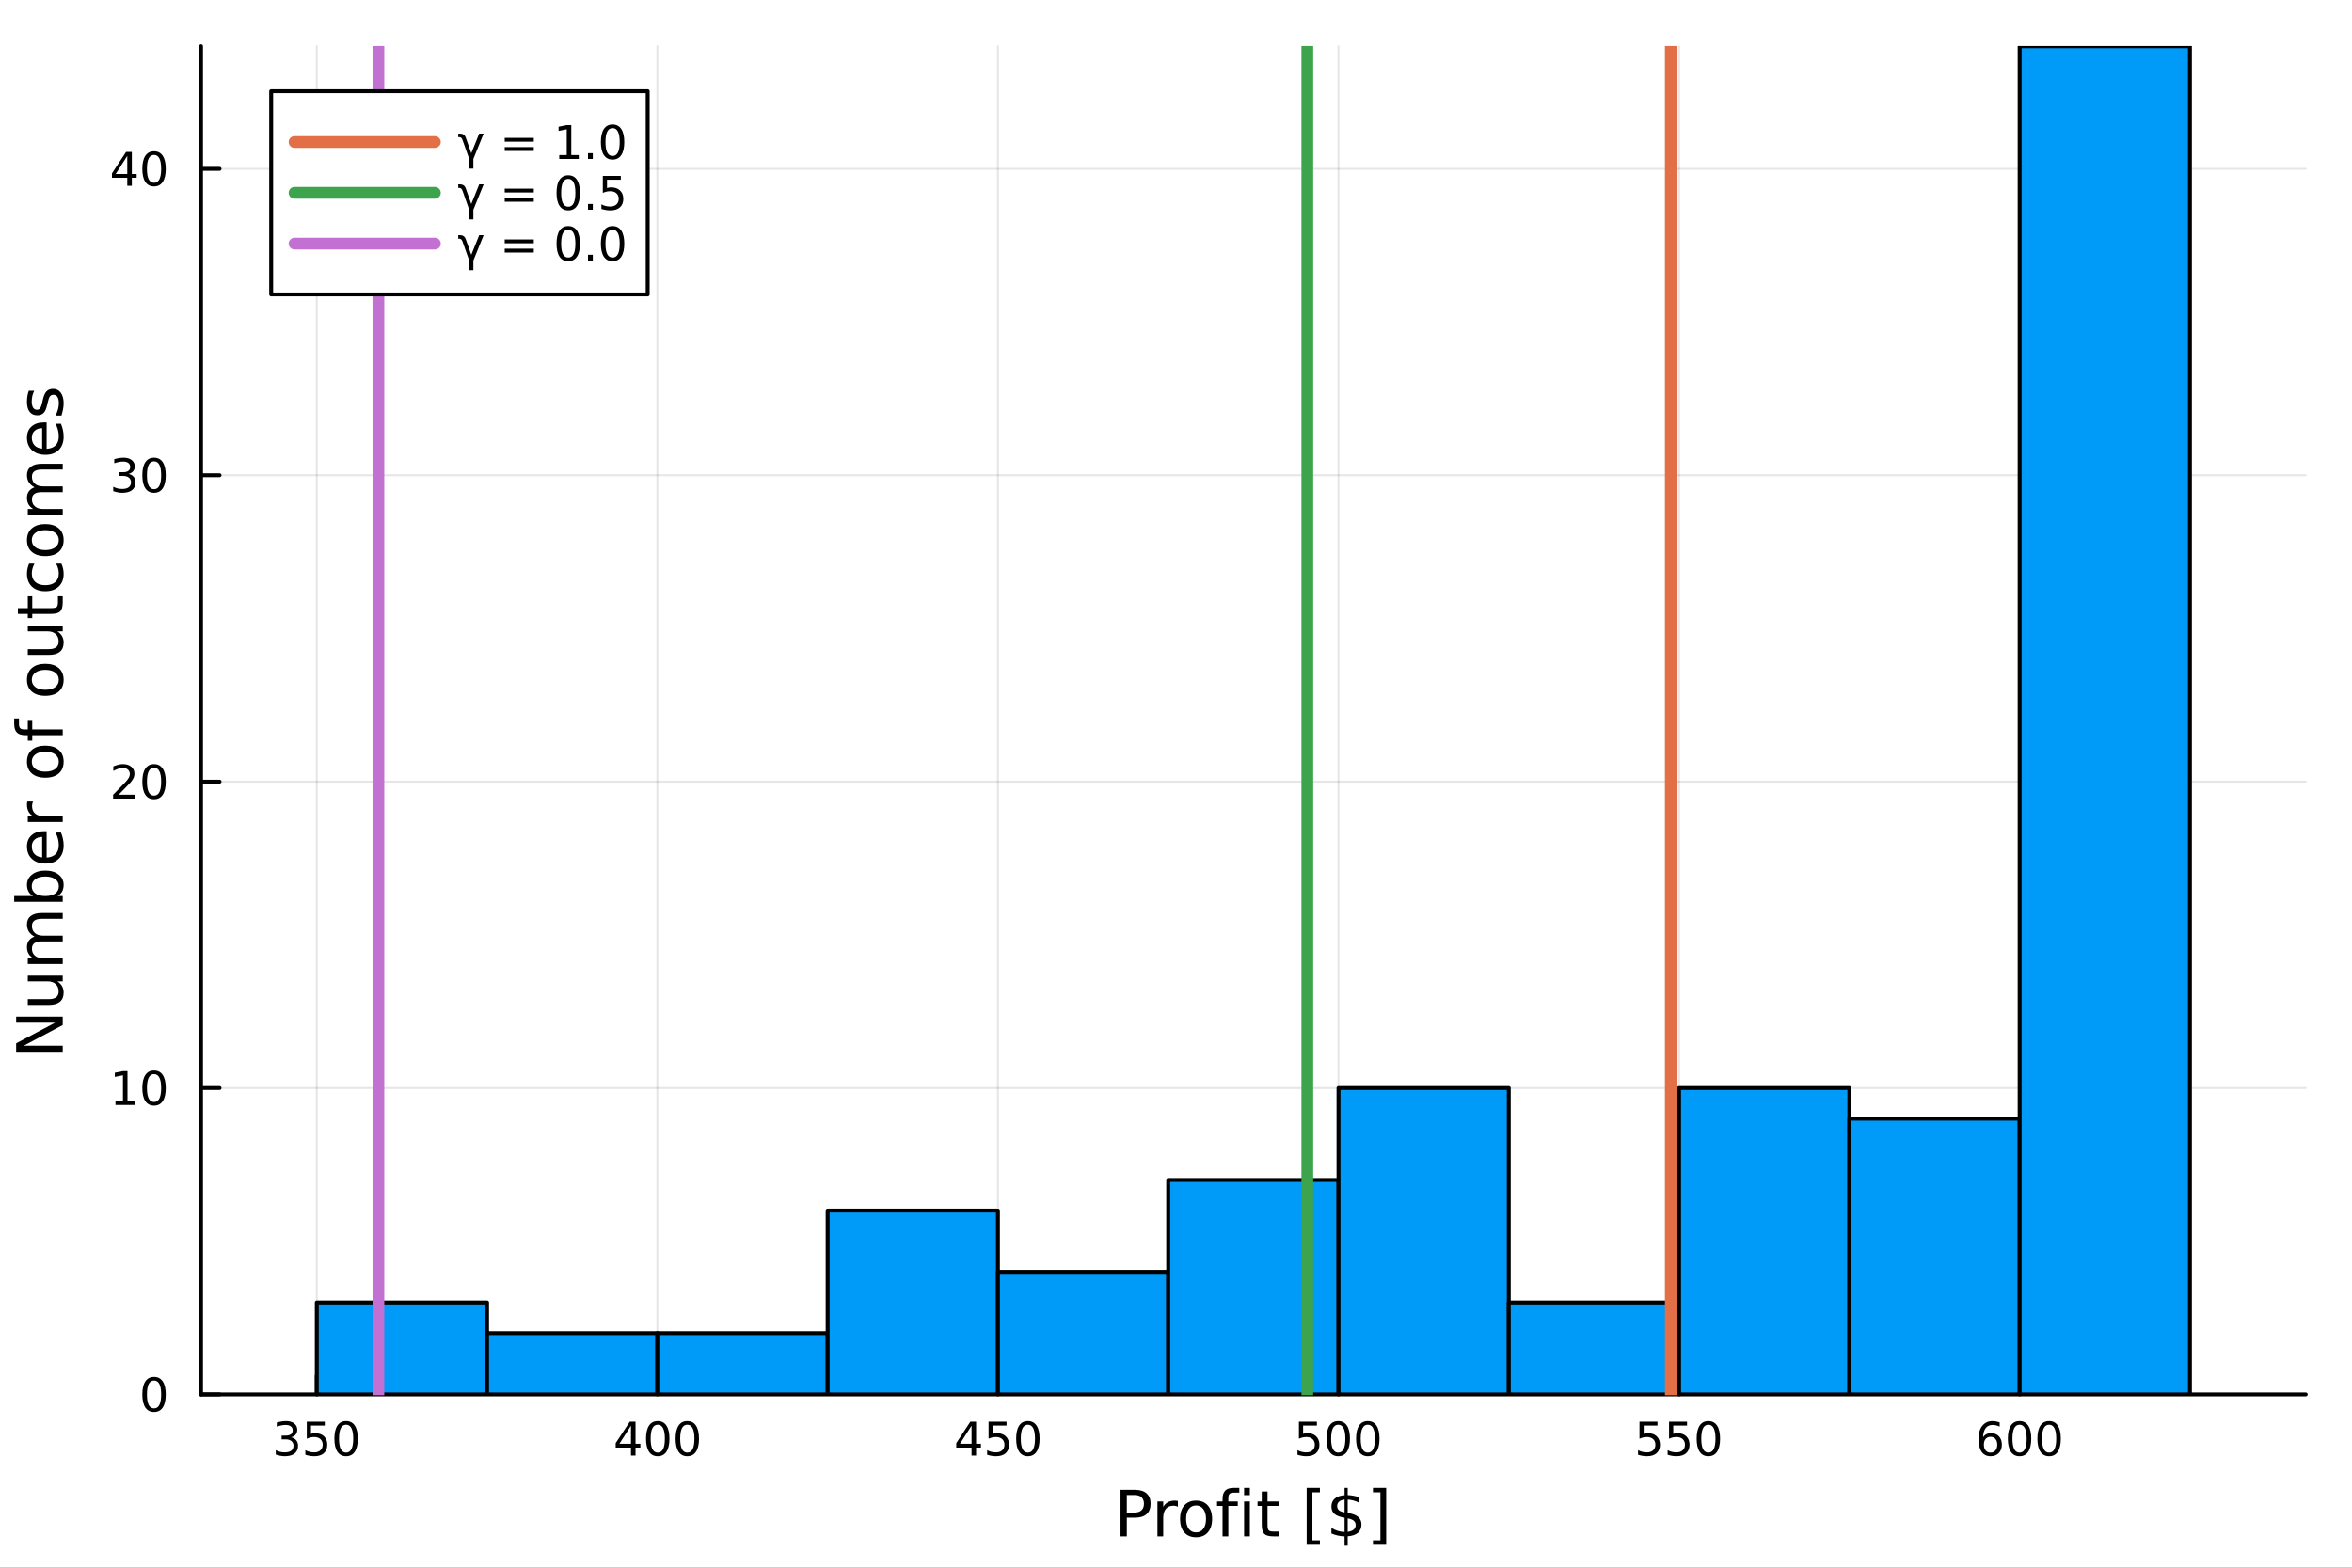 <?xml version="1.0" encoding="utf-8"?>
<svg xmlns="http://www.w3.org/2000/svg" xmlns:xlink="http://www.w3.org/1999/xlink" width="600" height="400" viewBox="0 0 2400 1600">
<rect x="0" y="0" width="2400" height="1600" fill="#333333" stroke="none"/>
<defs>
  <clipPath id="clip610">
    <rect x="0" y="0" width="2400" height="1600"/>
  </clipPath>
</defs>
<path clip-path="url(#clip610)" d="M0 1600 L2400 1600 L2400 0 L0 0  Z" fill="#ffffff" fill-rule="evenodd" fill-opacity="1"/>
<defs>
  <clipPath id="clip611">
    <rect x="480" y="0" width="1681" height="1600"/>
  </clipPath>
</defs>
<path clip-path="url(#clip610)" d="M205.121 1423.18 L2352.76 1423.18 L2352.76 47.244 L205.121 47.244  Z" fill="#ffffff" fill-rule="evenodd" fill-opacity="1"/>
<defs>
  <clipPath id="clip612">
    <rect x="205" y="47" width="2149" height="1377"/>
  </clipPath>
</defs>
<polyline clip-path="url(#clip612)" style="stroke:#000000; stroke-linecap:round; stroke-linejoin:round; stroke-width:2; stroke-opacity:0.1; fill:none" points="323.245,1423.18 323.245,47.244 "/>
<polyline clip-path="url(#clip612)" style="stroke:#000000; stroke-linecap:round; stroke-linejoin:round; stroke-width:2; stroke-opacity:0.1; fill:none" points="670.77,1423.18 670.77,47.244 "/>
<polyline clip-path="url(#clip612)" style="stroke:#000000; stroke-linecap:round; stroke-linejoin:round; stroke-width:2; stroke-opacity:0.1; fill:none" points="1018.29,1423.18 1018.29,47.244 "/>
<polyline clip-path="url(#clip612)" style="stroke:#000000; stroke-linecap:round; stroke-linejoin:round; stroke-width:2; stroke-opacity:0.1; fill:none" points="1365.82,1423.18 1365.82,47.244 "/>
<polyline clip-path="url(#clip612)" style="stroke:#000000; stroke-linecap:round; stroke-linejoin:round; stroke-width:2; stroke-opacity:0.1; fill:none" points="1713.34,1423.18 1713.34,47.244 "/>
<polyline clip-path="url(#clip612)" style="stroke:#000000; stroke-linecap:round; stroke-linejoin:round; stroke-width:2; stroke-opacity:0.1; fill:none" points="2060.87,1423.18 2060.87,47.244 "/>
<polyline clip-path="url(#clip610)" style="stroke:#000000; stroke-linecap:round; stroke-linejoin:round; stroke-width:4; stroke-opacity:1; fill:none" points="205.121,1423.18 2352.76,1423.18 "/>
<polyline clip-path="url(#clip610)" style="stroke:#000000; stroke-linecap:round; stroke-linejoin:round; stroke-width:4; stroke-opacity:1; fill:none" points="323.245,1423.18 323.245,1404.28 "/>
<polyline clip-path="url(#clip610)" style="stroke:#000000; stroke-linecap:round; stroke-linejoin:round; stroke-width:4; stroke-opacity:1; fill:none" points="670.77,1423.18 670.77,1404.28 "/>
<polyline clip-path="url(#clip610)" style="stroke:#000000; stroke-linecap:round; stroke-linejoin:round; stroke-width:4; stroke-opacity:1; fill:none" points="1018.29,1423.18 1018.29,1404.28 "/>
<polyline clip-path="url(#clip610)" style="stroke:#000000; stroke-linecap:round; stroke-linejoin:round; stroke-width:4; stroke-opacity:1; fill:none" points="1365.82,1423.18 1365.82,1404.28 "/>
<polyline clip-path="url(#clip610)" style="stroke:#000000; stroke-linecap:round; stroke-linejoin:round; stroke-width:4; stroke-opacity:1; fill:none" points="1713.34,1423.18 1713.34,1404.28 "/>
<polyline clip-path="url(#clip610)" style="stroke:#000000; stroke-linecap:round; stroke-linejoin:round; stroke-width:4; stroke-opacity:1; fill:none" points="2060.87,1423.18 2060.87,1404.28 "/>
<path clip-path="url(#clip610)" d="M297.006 1466.95 Q300.363 1467.66 302.238 1469.93 Q304.136 1472.2 304.136 1475.53 Q304.136 1480.65 300.618 1483.45 Q297.099 1486.25 290.618 1486.25 Q288.442 1486.25 286.127 1485.81 Q283.835 1485.39 281.382 1484.54 L281.382 1480.02 Q283.326 1481.16 285.641 1481.74 Q287.956 1482.32 290.479 1482.32 Q294.877 1482.32 297.168 1480.58 Q299.483 1478.84 299.483 1475.53 Q299.483 1472.48 297.331 1470.77 Q295.201 1469.03 291.381 1469.03 L287.354 1469.03 L287.354 1465.19 L291.567 1465.19 Q295.016 1465.19 296.844 1463.82 Q298.673 1462.43 298.673 1459.84 Q298.673 1457.18 296.775 1455.77 Q294.9 1454.33 291.381 1454.33 Q289.46 1454.33 287.261 1454.75 Q285.062 1455.16 282.423 1456.04 L282.423 1451.88 Q285.085 1451.14 287.4 1450.77 Q289.738 1450.39 291.798 1450.39 Q297.122 1450.39 300.224 1452.83 Q303.326 1455.23 303.326 1459.35 Q303.326 1462.22 301.682 1464.21 Q300.039 1466.18 297.006 1466.95 Z" fill="#000000" fill-rule="nonzero" fill-opacity="1" /><path clip-path="url(#clip610)" d="M313.048 1451.02 L331.404 1451.02 L331.404 1454.96 L317.33 1454.96 L317.33 1463.43 Q318.349 1463.08 319.367 1462.92 Q320.386 1462.73 321.404 1462.73 Q327.191 1462.73 330.571 1465.9 Q333.951 1469.08 333.951 1474.49 Q333.951 1480.07 330.478 1483.17 Q327.006 1486.25 320.687 1486.25 Q318.511 1486.25 316.242 1485.88 Q313.997 1485.51 311.59 1484.77 L311.59 1480.07 Q313.673 1481.2 315.895 1481.76 Q318.117 1482.32 320.594 1482.32 Q324.599 1482.32 326.937 1480.21 Q329.275 1478.1 329.275 1474.49 Q329.275 1470.88 326.937 1468.77 Q324.599 1466.67 320.594 1466.67 Q318.719 1466.67 316.844 1467.08 Q314.992 1467.5 313.048 1468.38 L313.048 1451.02 Z" fill="#000000" fill-rule="nonzero" fill-opacity="1" /><path clip-path="url(#clip610)" d="M353.164 1454.1 Q349.552 1454.1 347.724 1457.66 Q345.918 1461.2 345.918 1468.33 Q345.918 1475.44 347.724 1479.01 Q349.552 1482.55 353.164 1482.55 Q356.798 1482.55 358.603 1479.01 Q360.432 1475.44 360.432 1468.33 Q360.432 1461.2 358.603 1457.66 Q356.798 1454.1 353.164 1454.1 M353.164 1450.39 Q358.974 1450.39 362.029 1455 Q365.108 1459.58 365.108 1468.33 Q365.108 1477.06 362.029 1481.67 Q358.974 1486.25 353.164 1486.25 Q347.353 1486.25 344.275 1481.67 Q341.219 1477.06 341.219 1468.33 Q341.219 1459.58 344.275 1455 Q347.353 1450.39 353.164 1450.39 Z" fill="#000000" fill-rule="nonzero" fill-opacity="1" /><path clip-path="url(#clip610)" d="M643.86 1455.09 L632.055 1473.54 L643.86 1473.54 L643.86 1455.09 M642.633 1451.02 L648.513 1451.02 L648.513 1473.54 L653.443 1473.54 L653.443 1477.43 L648.513 1477.43 L648.513 1485.58 L643.86 1485.58 L643.86 1477.43 L628.258 1477.43 L628.258 1472.92 L642.633 1451.02 Z" fill="#000000" fill-rule="nonzero" fill-opacity="1" /><path clip-path="url(#clip610)" d="M671.175 1454.1 Q667.564 1454.1 665.735 1457.66 Q663.929 1461.2 663.929 1468.33 Q663.929 1475.44 665.735 1479.01 Q667.564 1482.55 671.175 1482.55 Q674.809 1482.55 676.615 1479.01 Q678.443 1475.44 678.443 1468.33 Q678.443 1461.2 676.615 1457.66 Q674.809 1454.1 671.175 1454.1 M671.175 1450.39 Q676.985 1450.39 680.04 1455 Q683.119 1459.58 683.119 1468.33 Q683.119 1477.06 680.04 1481.67 Q676.985 1486.25 671.175 1486.25 Q665.365 1486.25 662.286 1481.67 Q659.23 1477.06 659.23 1468.33 Q659.23 1459.58 662.286 1455 Q665.365 1450.39 671.175 1450.39 Z" fill="#000000" fill-rule="nonzero" fill-opacity="1" /><path clip-path="url(#clip610)" d="M701.337 1454.1 Q697.726 1454.1 695.897 1457.66 Q694.091 1461.2 694.091 1468.33 Q694.091 1475.44 695.897 1479.01 Q697.726 1482.55 701.337 1482.55 Q704.971 1482.55 706.776 1479.01 Q708.605 1475.44 708.605 1468.33 Q708.605 1461.2 706.776 1457.66 Q704.971 1454.1 701.337 1454.1 M701.337 1450.39 Q707.147 1450.39 710.202 1455 Q713.281 1459.58 713.281 1468.33 Q713.281 1477.06 710.202 1481.67 Q707.147 1486.25 701.337 1486.25 Q695.527 1486.25 692.448 1481.67 Q689.392 1477.06 689.392 1468.33 Q689.392 1459.58 692.448 1455 Q695.527 1450.39 701.337 1450.39 Z" fill="#000000" fill-rule="nonzero" fill-opacity="1" /><path clip-path="url(#clip610)" d="M991.385 1455.09 L979.58 1473.54 L991.385 1473.54 L991.385 1455.09 M990.158 1451.02 L996.038 1451.02 L996.038 1473.54 L1000.97 1473.54 L1000.97 1477.43 L996.038 1477.43 L996.038 1485.58 L991.385 1485.58 L991.385 1477.43 L975.783 1477.43 L975.783 1472.92 L990.158 1451.02 Z" fill="#000000" fill-rule="nonzero" fill-opacity="1" /><path clip-path="url(#clip610)" d="M1008.75 1451.02 L1027.1 1451.02 L1027.1 1454.96 L1013.03 1454.96 L1013.03 1463.43 Q1014.05 1463.08 1015.07 1462.92 Q1016.08 1462.73 1017.1 1462.73 Q1022.89 1462.73 1026.27 1465.9 Q1029.65 1469.08 1029.65 1474.49 Q1029.65 1480.07 1026.18 1483.17 Q1022.7 1486.25 1016.38 1486.25 Q1014.21 1486.25 1011.94 1485.88 Q1009.7 1485.51 1007.29 1484.77 L1007.29 1480.07 Q1009.37 1481.2 1011.59 1481.76 Q1013.82 1482.32 1016.29 1482.32 Q1020.3 1482.32 1022.63 1480.21 Q1024.97 1478.1 1024.97 1474.49 Q1024.97 1470.88 1022.63 1468.77 Q1020.3 1466.67 1016.29 1466.67 Q1014.42 1466.67 1012.54 1467.08 Q1010.69 1467.5 1008.75 1468.38 L1008.75 1451.02 Z" fill="#000000" fill-rule="nonzero" fill-opacity="1" /><path clip-path="url(#clip610)" d="M1048.86 1454.1 Q1045.25 1454.1 1043.42 1457.66 Q1041.62 1461.2 1041.62 1468.33 Q1041.62 1475.44 1043.42 1479.01 Q1045.25 1482.55 1048.86 1482.55 Q1052.5 1482.55 1054.3 1479.01 Q1056.13 1475.44 1056.13 1468.33 Q1056.13 1461.2 1054.3 1457.66 Q1052.5 1454.1 1048.86 1454.1 M1048.86 1450.39 Q1054.67 1450.39 1057.73 1455 Q1060.81 1459.58 1060.81 1468.33 Q1060.81 1477.06 1057.73 1481.67 Q1054.67 1486.25 1048.86 1486.25 Q1043.05 1486.25 1039.97 1481.67 Q1036.92 1477.06 1036.92 1468.33 Q1036.92 1459.58 1039.97 1455 Q1043.05 1450.39 1048.86 1450.39 Z" fill="#000000" fill-rule="nonzero" fill-opacity="1" /><path clip-path="url(#clip610)" d="M1325.44 1451.02 L1343.79 1451.02 L1343.79 1454.96 L1329.72 1454.96 L1329.72 1463.43 Q1330.74 1463.08 1331.76 1462.92 Q1332.78 1462.73 1333.79 1462.73 Q1339.58 1462.73 1342.96 1465.9 Q1346.34 1469.08 1346.34 1474.49 Q1346.34 1480.07 1342.87 1483.17 Q1339.4 1486.25 1333.08 1486.25 Q1330.9 1486.25 1328.63 1485.88 Q1326.39 1485.51 1323.98 1484.77 L1323.98 1480.07 Q1326.06 1481.2 1328.29 1481.76 Q1330.51 1482.32 1332.98 1482.32 Q1336.99 1482.32 1339.33 1480.21 Q1341.66 1478.1 1341.66 1474.49 Q1341.66 1470.88 1339.33 1468.77 Q1336.99 1466.67 1332.98 1466.67 Q1331.11 1466.67 1329.23 1467.08 Q1327.38 1467.5 1325.44 1468.38 L1325.44 1451.02 Z" fill="#000000" fill-rule="nonzero" fill-opacity="1" /><path clip-path="url(#clip610)" d="M1365.55 1454.1 Q1361.94 1454.1 1360.11 1457.66 Q1358.31 1461.2 1358.31 1468.33 Q1358.31 1475.44 1360.11 1479.01 Q1361.94 1482.55 1365.55 1482.55 Q1369.19 1482.55 1370.99 1479.01 Q1372.82 1475.44 1372.82 1468.33 Q1372.82 1461.2 1370.99 1457.66 Q1369.19 1454.1 1365.55 1454.1 M1365.55 1450.39 Q1371.36 1450.39 1374.42 1455 Q1377.5 1459.58 1377.5 1468.33 Q1377.5 1477.06 1374.42 1481.67 Q1371.36 1486.25 1365.55 1486.25 Q1359.74 1486.25 1356.66 1481.67 Q1353.61 1477.06 1353.61 1468.33 Q1353.61 1459.58 1356.66 1455 Q1359.74 1450.39 1365.55 1450.39 Z" fill="#000000" fill-rule="nonzero" fill-opacity="1" /><path clip-path="url(#clip610)" d="M1395.72 1454.1 Q1392.1 1454.1 1390.28 1457.66 Q1388.47 1461.2 1388.47 1468.33 Q1388.47 1475.44 1390.28 1479.01 Q1392.1 1482.55 1395.72 1482.55 Q1399.35 1482.55 1401.16 1479.01 Q1402.98 1475.44 1402.98 1468.33 Q1402.98 1461.2 1401.16 1457.66 Q1399.35 1454.1 1395.72 1454.1 M1395.72 1450.39 Q1401.53 1450.39 1404.58 1455 Q1407.66 1459.58 1407.66 1468.33 Q1407.66 1477.06 1404.58 1481.67 Q1401.53 1486.25 1395.72 1486.25 Q1389.91 1486.25 1386.83 1481.67 Q1383.77 1477.06 1383.77 1468.33 Q1383.77 1459.58 1386.83 1455 Q1389.91 1450.39 1395.72 1450.39 Z" fill="#000000" fill-rule="nonzero" fill-opacity="1" /><path clip-path="url(#clip610)" d="M1672.96 1451.02 L1691.32 1451.02 L1691.32 1454.96 L1677.25 1454.96 L1677.25 1463.43 Q1678.26 1463.08 1679.28 1462.92 Q1680.3 1462.73 1681.32 1462.73 Q1687.11 1462.73 1690.49 1465.9 Q1693.87 1469.08 1693.87 1474.49 Q1693.87 1480.07 1690.39 1483.17 Q1686.92 1486.25 1680.6 1486.25 Q1678.43 1486.25 1676.16 1485.88 Q1673.91 1485.51 1671.5 1484.77 L1671.5 1480.07 Q1673.59 1481.2 1675.81 1481.76 Q1678.03 1482.32 1680.51 1482.32 Q1684.51 1482.32 1686.85 1480.21 Q1689.19 1478.1 1689.19 1474.49 Q1689.19 1470.88 1686.85 1468.77 Q1684.51 1466.67 1680.51 1466.67 Q1678.63 1466.67 1676.76 1467.08 Q1674.91 1467.5 1672.96 1468.38 L1672.96 1451.02 Z" fill="#000000" fill-rule="nonzero" fill-opacity="1" /><path clip-path="url(#clip610)" d="M1703.12 1451.02 L1721.48 1451.02 L1721.48 1454.96 L1707.41 1454.96 L1707.41 1463.43 Q1708.43 1463.08 1709.44 1462.92 Q1710.46 1462.73 1711.48 1462.73 Q1717.27 1462.73 1720.65 1465.9 Q1724.03 1469.08 1724.03 1474.49 Q1724.03 1480.07 1720.56 1483.17 Q1717.08 1486.25 1710.76 1486.25 Q1708.59 1486.25 1706.32 1485.88 Q1704.07 1485.51 1701.67 1484.77 L1701.67 1480.07 Q1703.75 1481.2 1705.97 1481.76 Q1708.19 1482.32 1710.67 1482.32 Q1714.68 1482.32 1717.01 1480.21 Q1719.35 1478.1 1719.35 1474.49 Q1719.35 1470.88 1717.01 1468.77 Q1714.68 1466.67 1710.67 1466.67 Q1708.8 1466.67 1706.92 1467.08 Q1705.07 1467.5 1703.12 1468.38 L1703.12 1451.02 Z" fill="#000000" fill-rule="nonzero" fill-opacity="1" /><path clip-path="url(#clip610)" d="M1743.24 1454.1 Q1739.63 1454.1 1737.8 1457.66 Q1736 1461.2 1736 1468.33 Q1736 1475.44 1737.8 1479.01 Q1739.63 1482.55 1743.24 1482.55 Q1746.87 1482.55 1748.68 1479.01 Q1750.51 1475.44 1750.51 1468.33 Q1750.51 1461.2 1748.68 1457.66 Q1746.87 1454.1 1743.24 1454.1 M1743.24 1450.39 Q1749.05 1450.39 1752.11 1455 Q1755.18 1459.58 1755.18 1468.33 Q1755.18 1477.06 1752.11 1481.67 Q1749.05 1486.25 1743.24 1486.25 Q1737.43 1486.25 1734.35 1481.67 Q1731.3 1477.06 1731.3 1468.33 Q1731.3 1459.58 1734.35 1455 Q1737.43 1450.39 1743.24 1450.39 Z" fill="#000000" fill-rule="nonzero" fill-opacity="1" /><path clip-path="url(#clip610)" d="M2031.19 1466.44 Q2028.05 1466.44 2026.19 1468.59 Q2024.37 1470.74 2024.37 1474.49 Q2024.37 1478.22 2026.19 1480.39 Q2028.05 1482.55 2031.19 1482.55 Q2034.34 1482.55 2036.17 1480.39 Q2038.02 1478.22 2038.02 1474.49 Q2038.02 1470.74 2036.17 1468.59 Q2034.34 1466.44 2031.19 1466.44 M2040.48 1451.78 L2040.48 1456.04 Q2038.72 1455.21 2036.91 1454.77 Q2035.13 1454.33 2033.37 1454.33 Q2028.74 1454.33 2026.29 1457.45 Q2023.86 1460.58 2023.51 1466.9 Q2024.87 1464.89 2026.93 1463.82 Q2028.99 1462.73 2031.47 1462.73 Q2036.68 1462.73 2039.69 1465.9 Q2042.72 1469.05 2042.72 1474.49 Q2042.72 1479.82 2039.57 1483.03 Q2036.43 1486.25 2031.19 1486.25 Q2025.2 1486.25 2022.03 1481.67 Q2018.86 1477.06 2018.86 1468.33 Q2018.86 1460.14 2022.74 1455.28 Q2026.63 1450.39 2033.18 1450.39 Q2034.94 1450.39 2036.73 1450.74 Q2038.53 1451.09 2040.48 1451.78 Z" fill="#000000" fill-rule="nonzero" fill-opacity="1" /><path clip-path="url(#clip610)" d="M2060.78 1454.1 Q2057.17 1454.1 2055.34 1457.66 Q2053.53 1461.2 2053.53 1468.33 Q2053.53 1475.44 2055.34 1479.01 Q2057.17 1482.55 2060.78 1482.55 Q2064.41 1482.55 2066.22 1479.01 Q2068.05 1475.44 2068.05 1468.33 Q2068.05 1461.2 2066.22 1457.66 Q2064.41 1454.1 2060.78 1454.1 M2060.78 1450.39 Q2066.59 1450.39 2069.64 1455 Q2072.72 1459.58 2072.72 1468.33 Q2072.72 1477.06 2069.64 1481.67 Q2066.59 1486.25 2060.78 1486.25 Q2054.97 1486.25 2051.89 1481.67 Q2048.83 1477.06 2048.83 1468.33 Q2048.83 1459.58 2051.89 1455 Q2054.97 1450.39 2060.78 1450.39 Z" fill="#000000" fill-rule="nonzero" fill-opacity="1" /><path clip-path="url(#clip610)" d="M2090.94 1454.1 Q2087.33 1454.1 2085.5 1457.66 Q2083.69 1461.2 2083.69 1468.33 Q2083.69 1475.44 2085.5 1479.01 Q2087.33 1482.55 2090.94 1482.55 Q2094.57 1482.55 2096.38 1479.01 Q2098.21 1475.44 2098.21 1468.33 Q2098.21 1461.2 2096.38 1457.66 Q2094.57 1454.1 2090.94 1454.1 M2090.94 1450.39 Q2096.75 1450.39 2099.8 1455 Q2102.88 1459.58 2102.88 1468.33 Q2102.88 1477.06 2099.8 1481.67 Q2096.75 1486.25 2090.94 1486.25 Q2085.13 1486.25 2082.05 1481.67 Q2078.99 1477.06 2078.99 1468.33 Q2078.99 1459.58 2082.05 1455 Q2085.13 1450.39 2090.94 1450.39 Z" fill="#000000" fill-rule="nonzero" fill-opacity="1" /><path clip-path="url(#clip610)" d="M1149.83 1525.81 L1149.83 1543.66 L1157.91 1543.66 Q1162.4 1543.66 1164.85 1541.34 Q1167.3 1539.02 1167.3 1534.72 Q1167.3 1530.45 1164.85 1528.13 Q1162.4 1525.81 1157.91 1525.81 L1149.83 1525.81 M1143.4 1520.52 L1157.91 1520.52 Q1165.9 1520.52 1169.97 1524.15 Q1174.08 1527.75 1174.08 1534.72 Q1174.08 1541.75 1169.97 1545.35 Q1165.9 1548.95 1157.91 1548.95 L1149.83 1548.95 L1149.83 1568.04 L1143.4 1568.04 L1143.4 1520.52 Z" fill="#000000" fill-rule="nonzero" fill-opacity="1" /><path clip-path="url(#clip610)" d="M1201.96 1537.87 Q1200.97 1537.3 1199.8 1537.04 Q1198.65 1536.76 1197.25 1536.76 Q1192.29 1536.76 1189.61 1540 Q1186.97 1543.22 1186.97 1549.27 L1186.97 1568.04 L1181.08 1568.04 L1181.08 1532.4 L1186.97 1532.4 L1186.97 1537.93 Q1188.82 1534.69 1191.78 1533.13 Q1194.74 1531.54 1198.97 1531.54 Q1199.57 1531.54 1200.31 1531.63 Q1201.04 1531.7 1201.93 1531.85 L1201.96 1537.87 Z" fill="#000000" fill-rule="nonzero" fill-opacity="1" /><path clip-path="url(#clip610)" d="M1220.49 1536.5 Q1215.77 1536.5 1213.04 1540.19 Q1210.3 1543.85 1210.3 1550.25 Q1210.3 1556.65 1213.01 1560.34 Q1215.74 1564 1220.49 1564 Q1225.16 1564 1227.9 1560.31 Q1230.64 1556.62 1230.64 1550.25 Q1230.64 1543.92 1227.9 1540.23 Q1225.16 1536.5 1220.49 1536.5 M1220.49 1531.54 Q1228.12 1531.54 1232.48 1536.5 Q1236.85 1541.47 1236.85 1550.25 Q1236.85 1559 1232.48 1564 Q1228.12 1568.97 1220.49 1568.97 Q1212.81 1568.97 1208.45 1564 Q1204.13 1559 1204.13 1550.25 Q1204.13 1541.47 1208.45 1536.5 Q1212.81 1531.54 1220.49 1531.54 Z" fill="#000000" fill-rule="nonzero" fill-opacity="1" /><path clip-path="url(#clip610)" d="M1264.6 1518.52 L1264.6 1523.39 L1259 1523.39 Q1255.85 1523.39 1254.61 1524.66 Q1253.4 1525.93 1253.4 1529.24 L1253.4 1532.4 L1263.04 1532.4 L1263.04 1536.95 L1253.4 1536.95 L1253.4 1568.04 L1247.51 1568.04 L1247.51 1536.95 L1241.91 1536.95 L1241.91 1532.4 L1247.51 1532.4 L1247.51 1529.91 Q1247.51 1523.96 1250.28 1521.26 Q1253.05 1518.52 1259.06 1518.52 L1264.6 1518.52 Z" fill="#000000" fill-rule="nonzero" fill-opacity="1" /><path clip-path="url(#clip610)" d="M1269.5 1532.4 L1275.36 1532.4 L1275.36 1568.04 L1269.5 1568.04 L1269.5 1532.4 M1269.5 1518.52 L1275.36 1518.52 L1275.36 1525.93 L1269.5 1525.93 L1269.5 1518.52 Z" fill="#000000" fill-rule="nonzero" fill-opacity="1" /><path clip-path="url(#clip610)" d="M1293.4 1522.27 L1293.4 1532.4 L1305.47 1532.4 L1305.47 1536.95 L1293.4 1536.95 L1293.4 1556.3 Q1293.4 1560.66 1294.58 1561.9 Q1295.79 1563.14 1299.45 1563.14 L1305.47 1563.14 L1305.47 1568.04 L1299.45 1568.04 Q1292.67 1568.04 1290.09 1565.53 Q1287.52 1562.98 1287.52 1556.3 L1287.52 1536.95 L1283.22 1536.95 L1283.22 1532.4 L1287.52 1532.4 L1287.52 1522.27 L1293.4 1522.27 Z" fill="#000000" fill-rule="nonzero" fill-opacity="1" /><path clip-path="url(#clip610)" d="M1333.35 1518.52 L1346.84 1518.52 L1346.84 1523.07 L1339.21 1523.07 L1339.21 1572.09 L1346.84 1572.09 L1346.84 1576.64 L1333.35 1576.64 L1333.35 1518.52 Z" fill="#000000" fill-rule="nonzero" fill-opacity="1" /><path clip-path="url(#clip610)" d="M1375.2 1577.62 L1372.02 1577.62 L1371.99 1568.04 Q1368.65 1567.98 1365.31 1567.28 Q1361.96 1566.55 1358.59 1565.12 L1358.59 1559.39 Q1361.84 1561.42 1365.15 1562.47 Q1368.49 1563.49 1372.02 1563.52 L1372.02 1549.01 Q1364.99 1547.86 1361.77 1545.13 Q1358.59 1542.39 1358.59 1537.62 Q1358.59 1532.43 1362.06 1529.44 Q1365.53 1526.44 1372.02 1526 L1372.02 1518.52 L1375.2 1518.52 L1375.2 1525.9 Q1378.16 1526.03 1380.93 1526.54 Q1383.7 1527.02 1386.34 1527.88 L1386.34 1533.45 Q1383.7 1532.11 1380.9 1531.38 Q1378.13 1530.65 1375.2 1530.52 L1375.2 1544.11 Q1382.43 1545.22 1385.83 1548.09 Q1389.24 1550.95 1389.24 1555.92 Q1389.24 1561.3 1385.61 1564.42 Q1382.02 1567.5 1375.2 1567.98 L1375.2 1577.62 M1372.02 1543.54 L1372.02 1530.49 Q1368.33 1530.9 1366.39 1532.59 Q1364.45 1534.27 1364.45 1537.07 Q1364.45 1539.81 1366.23 1541.34 Q1368.04 1542.87 1372.02 1543.54 M1375.2 1549.65 L1375.2 1563.43 Q1379.25 1562.89 1381.28 1561.14 Q1383.35 1559.39 1383.35 1556.52 Q1383.35 1553.72 1381.38 1552.07 Q1379.44 1550.41 1375.2 1549.65 Z" fill="#000000" fill-rule="nonzero" fill-opacity="1" /><path clip-path="url(#clip610)" d="M1414.48 1518.52 L1414.48 1576.64 L1400.98 1576.64 L1400.98 1572.09 L1408.59 1572.09 L1408.59 1523.07 L1400.98 1523.07 L1400.98 1518.52 L1414.48 1518.52 Z" fill="#000000" fill-rule="nonzero" fill-opacity="1" /><polyline clip-path="url(#clip612)" style="stroke:#000000; stroke-linecap:round; stroke-linejoin:round; stroke-width:2; stroke-opacity:0.1; fill:none" points="205.121,1423.18 2352.76,1423.18 "/>
<polyline clip-path="url(#clip612)" style="stroke:#000000; stroke-linecap:round; stroke-linejoin:round; stroke-width:2; stroke-opacity:0.1; fill:none" points="205.121,1110.47 2352.76,1110.47 "/>
<polyline clip-path="url(#clip612)" style="stroke:#000000; stroke-linecap:round; stroke-linejoin:round; stroke-width:2; stroke-opacity:0.1; fill:none" points="205.121,797.755 2352.76,797.755 "/>
<polyline clip-path="url(#clip612)" style="stroke:#000000; stroke-linecap:round; stroke-linejoin:round; stroke-width:2; stroke-opacity:0.1; fill:none" points="205.121,485.042 2352.76,485.042 "/>
<polyline clip-path="url(#clip612)" style="stroke:#000000; stroke-linecap:round; stroke-linejoin:round; stroke-width:2; stroke-opacity:0.1; fill:none" points="205.121,172.329 2352.76,172.329 "/>
<polyline clip-path="url(#clip610)" style="stroke:#000000; stroke-linecap:round; stroke-linejoin:round; stroke-width:4; stroke-opacity:1; fill:none" points="205.121,1423.18 205.121,47.244 "/>
<polyline clip-path="url(#clip610)" style="stroke:#000000; stroke-linecap:round; stroke-linejoin:round; stroke-width:4; stroke-opacity:1; fill:none" points="205.121,1423.18 224.019,1423.18 "/>
<polyline clip-path="url(#clip610)" style="stroke:#000000; stroke-linecap:round; stroke-linejoin:round; stroke-width:4; stroke-opacity:1; fill:none" points="205.121,1110.47 224.019,1110.47 "/>
<polyline clip-path="url(#clip610)" style="stroke:#000000; stroke-linecap:round; stroke-linejoin:round; stroke-width:4; stroke-opacity:1; fill:none" points="205.121,797.755 224.019,797.755 "/>
<polyline clip-path="url(#clip610)" style="stroke:#000000; stroke-linecap:round; stroke-linejoin:round; stroke-width:4; stroke-opacity:1; fill:none" points="205.121,485.042 224.019,485.042 "/>
<polyline clip-path="url(#clip610)" style="stroke:#000000; stroke-linecap:round; stroke-linejoin:round; stroke-width:4; stroke-opacity:1; fill:none" points="205.121,172.329 224.019,172.329 "/>
<path clip-path="url(#clip610)" d="M157.177 1408.98 Q153.566 1408.98 151.737 1412.54 Q149.931 1416.08 149.931 1423.21 Q149.931 1430.32 151.737 1433.89 Q153.566 1437.43 157.177 1437.43 Q160.811 1437.43 162.616 1433.89 Q164.445 1430.32 164.445 1423.21 Q164.445 1416.08 162.616 1412.54 Q160.811 1408.98 157.177 1408.98 M157.177 1405.27 Q162.987 1405.27 166.042 1409.88 Q169.121 1414.46 169.121 1423.21 Q169.121 1431.94 166.042 1436.55 Q162.987 1441.13 157.177 1441.13 Q151.366 1441.13 148.288 1436.55 Q145.232 1431.94 145.232 1423.21 Q145.232 1414.46 148.288 1409.88 Q151.366 1405.27 157.177 1405.27 Z" fill="#000000" fill-rule="nonzero" fill-opacity="1" /><path clip-path="url(#clip610)" d="M117.825 1123.81 L125.464 1123.81 L125.464 1097.45 L117.154 1099.11 L117.154 1094.85 L125.418 1093.19 L130.093 1093.19 L130.093 1123.81 L137.732 1123.81 L137.732 1127.75 L117.825 1127.75 L117.825 1123.81 Z" fill="#000000" fill-rule="nonzero" fill-opacity="1" /><path clip-path="url(#clip610)" d="M157.177 1096.27 Q153.566 1096.27 151.737 1099.83 Q149.931 1103.37 149.931 1110.5 Q149.931 1117.61 151.737 1121.17 Q153.566 1124.71 157.177 1124.71 Q160.811 1124.71 162.616 1121.17 Q164.445 1117.61 164.445 1110.5 Q164.445 1103.37 162.616 1099.83 Q160.811 1096.27 157.177 1096.27 M157.177 1092.56 Q162.987 1092.56 166.042 1097.17 Q169.121 1101.75 169.121 1110.5 Q169.121 1119.23 166.042 1123.84 Q162.987 1128.42 157.177 1128.42 Q151.366 1128.42 148.288 1123.84 Q145.232 1119.23 145.232 1110.5 Q145.232 1101.75 148.288 1097.17 Q151.366 1092.56 157.177 1092.56 Z" fill="#000000" fill-rule="nonzero" fill-opacity="1" /><path clip-path="url(#clip610)" d="M121.043 811.099 L137.362 811.099 L137.362 815.035 L115.418 815.035 L115.418 811.099 Q118.08 808.345 122.663 803.715 Q127.269 799.062 128.45 797.72 Q130.695 795.197 131.575 793.461 Q132.478 791.701 132.478 790.011 Q132.478 787.257 130.533 785.521 Q128.612 783.785 125.51 783.785 Q123.311 783.785 120.857 784.549 Q118.427 785.312 115.649 786.863 L115.649 782.141 Q118.473 781.007 120.927 780.428 Q123.38 779.85 125.418 779.85 Q130.788 779.85 133.982 782.535 Q137.177 785.22 137.177 789.711 Q137.177 791.84 136.367 793.761 Q135.579 795.66 133.473 798.252 Q132.894 798.923 129.792 802.141 Q126.691 805.335 121.043 811.099 Z" fill="#000000" fill-rule="nonzero" fill-opacity="1" /><path clip-path="url(#clip610)" d="M157.177 783.553 Q153.566 783.553 151.737 787.118 Q149.931 790.66 149.931 797.789 Q149.931 804.896 151.737 808.46 Q153.566 812.002 157.177 812.002 Q160.811 812.002 162.616 808.46 Q164.445 804.896 164.445 797.789 Q164.445 790.66 162.616 787.118 Q160.811 783.553 157.177 783.553 M157.177 779.85 Q162.987 779.85 166.042 784.456 Q169.121 789.039 169.121 797.789 Q169.121 806.516 166.042 811.122 Q162.987 815.706 157.177 815.706 Q151.366 815.706 148.288 811.122 Q145.232 806.516 145.232 797.789 Q145.232 789.039 148.288 784.456 Q151.366 779.85 157.177 779.85 Z" fill="#000000" fill-rule="nonzero" fill-opacity="1" /><path clip-path="url(#clip610)" d="M131.181 483.688 Q134.538 484.405 136.413 486.674 Q138.311 488.942 138.311 492.276 Q138.311 497.391 134.792 500.192 Q131.274 502.993 124.793 502.993 Q122.617 502.993 120.302 502.553 Q118.01 502.137 115.556 501.28 L115.556 496.766 Q117.501 497.901 119.816 498.479 Q122.13 499.058 124.654 499.058 Q129.052 499.058 131.343 497.322 Q133.658 495.586 133.658 492.276 Q133.658 489.22 131.505 487.507 Q129.376 485.771 125.556 485.771 L121.529 485.771 L121.529 481.928 L125.742 481.928 Q129.191 481.928 131.019 480.563 Q132.848 479.174 132.848 476.581 Q132.848 473.919 130.95 472.507 Q129.075 471.072 125.556 471.072 Q123.635 471.072 121.436 471.489 Q119.237 471.905 116.598 472.785 L116.598 468.618 Q119.26 467.878 121.575 467.507 Q123.913 467.137 125.973 467.137 Q131.297 467.137 134.399 469.567 Q137.501 471.975 137.501 476.095 Q137.501 478.965 135.857 480.956 Q134.214 482.924 131.181 483.688 Z" fill="#000000" fill-rule="nonzero" fill-opacity="1" /><path clip-path="url(#clip610)" d="M157.177 470.841 Q153.566 470.841 151.737 474.405 Q149.931 477.947 149.931 485.077 Q149.931 492.183 151.737 495.748 Q153.566 499.289 157.177 499.289 Q160.811 499.289 162.616 495.748 Q164.445 492.183 164.445 485.077 Q164.445 477.947 162.616 474.405 Q160.811 470.841 157.177 470.841 M157.177 467.137 Q162.987 467.137 166.042 471.743 Q169.121 476.327 169.121 485.077 Q169.121 493.803 166.042 498.41 Q162.987 502.993 157.177 502.993 Q151.366 502.993 148.288 498.41 Q145.232 493.803 145.232 485.077 Q145.232 476.327 148.288 471.743 Q151.366 467.137 157.177 467.137 Z" fill="#000000" fill-rule="nonzero" fill-opacity="1" /><path clip-path="url(#clip610)" d="M129.862 159.123 L118.056 177.572 L129.862 177.572 L129.862 159.123 M128.635 155.049 L134.515 155.049 L134.515 177.572 L139.445 177.572 L139.445 181.461 L134.515 181.461 L134.515 189.609 L129.862 189.609 L129.862 181.461 L114.26 181.461 L114.26 176.947 L128.635 155.049 Z" fill="#000000" fill-rule="nonzero" fill-opacity="1" /><path clip-path="url(#clip610)" d="M157.177 158.128 Q153.566 158.128 151.737 161.693 Q149.931 165.234 149.931 172.364 Q149.931 179.47 151.737 183.035 Q153.566 186.577 157.177 186.577 Q160.811 186.577 162.616 183.035 Q164.445 179.47 164.445 172.364 Q164.445 165.234 162.616 161.693 Q160.811 158.128 157.177 158.128 M157.177 154.424 Q162.987 154.424 166.042 159.031 Q169.121 163.614 169.121 172.364 Q169.121 181.091 166.042 185.697 Q162.987 190.28 157.177 190.28 Q151.366 190.28 148.288 185.697 Q145.232 181.091 145.232 172.364 Q145.232 163.614 148.288 159.031 Q151.366 154.424 157.177 154.424 Z" fill="#000000" fill-rule="nonzero" fill-opacity="1" /><path clip-path="url(#clip610)" d="M16.484 1073.5 L16.484 1064.84 L56.238 1043.77 L16.484 1043.77 L16.484 1037.54 L64.004 1037.54 L64.004 1046.19 L24.25 1067.26 L64.004 1067.26 L64.004 1073.5 L16.484 1073.5 Z" fill="#000000" fill-rule="nonzero" fill-opacity="1" /><path clip-path="url(#clip610)" d="M49.936 1025.6 L28.356 1025.6 L28.356 1019.74 L49.713 1019.74 Q54.774 1019.74 57.32 1017.77 Q59.835 1015.8 59.835 1011.85 Q59.835 1007.11 56.811 1004.37 Q53.787 1001.6 48.567 1001.6 L28.356 1001.6 L28.356 995.744 L64.004 995.744 L64.004 1001.6 L58.53 1001.6 Q61.776 1003.73 63.368 1006.57 Q64.927 1009.37 64.927 1013.09 Q64.927 1019.23 61.108 1022.42 Q57.288 1025.6 49.936 1025.6 M27.497 1010.86 L27.497 1010.86 Z" fill="#000000" fill-rule="nonzero" fill-opacity="1" /><path clip-path="url(#clip610)" d="M35.199 955.927 Q31.253 953.731 29.375 950.675 Q27.497 947.62 27.497 943.482 Q27.497 937.912 31.412 934.888 Q35.295 931.865 42.488 931.865 L64.004 931.865 L64.004 937.753 L42.679 937.753 Q37.555 937.753 35.072 939.567 Q32.589 941.381 32.589 945.105 Q32.589 949.657 35.613 952.298 Q38.637 954.94 43.857 954.94 L64.004 954.94 L64.004 960.829 L42.679 960.829 Q37.523 960.829 35.072 962.643 Q32.589 964.457 32.589 968.245 Q32.589 972.732 35.645 975.374 Q38.669 978.016 43.857 978.016 L64.004 978.016 L64.004 983.904 L28.356 983.904 L28.356 978.016 L33.894 978.016 Q30.616 976.011 29.056 973.21 Q27.497 970.409 27.497 966.558 Q27.497 962.675 29.47 959.969 Q31.444 957.232 35.199 955.927 Z" fill="#000000" fill-rule="nonzero" fill-opacity="1" /><path clip-path="url(#clip610)" d="M46.212 894.593 Q39.751 894.593 36.09 897.267 Q32.398 899.909 32.398 904.556 Q32.398 909.203 36.09 911.876 Q39.751 914.518 46.212 914.518 Q52.673 914.518 56.365 911.876 Q60.026 909.203 60.026 904.556 Q60.026 899.909 56.365 897.267 Q52.673 894.593 46.212 894.593 M33.767 914.518 Q30.584 912.672 29.056 909.871 Q27.497 907.038 27.497 903.123 Q27.497 896.63 32.653 892.588 Q37.809 888.514 46.212 888.514 Q54.615 888.514 59.771 892.588 Q64.927 896.63 64.927 903.123 Q64.927 907.038 63.399 909.871 Q61.84 912.672 58.657 914.518 L64.004 914.518 L64.004 920.406 L14.479 920.406 L14.479 914.518 L33.767 914.518 Z" fill="#000000" fill-rule="nonzero" fill-opacity="1" /><path clip-path="url(#clip610)" d="M44.716 848.315 L47.581 848.315 L47.581 875.242 Q53.628 874.86 56.811 871.613 Q59.962 868.335 59.962 862.51 Q59.962 859.136 59.134 855.985 Q58.307 852.802 56.652 849.683 L62.19 849.683 Q63.527 852.834 64.227 856.144 Q64.927 859.455 64.927 862.86 Q64.927 871.39 59.962 876.387 Q54.997 881.353 46.53 881.353 Q37.777 881.353 32.653 876.642 Q27.497 871.9 27.497 863.879 Q27.497 856.686 32.144 852.516 Q36.759 848.315 44.716 848.315 M42.997 854.171 Q38.191 854.235 35.327 856.877 Q32.462 859.486 32.462 863.815 Q32.462 868.717 35.231 871.677 Q38 874.605 43.029 875.051 L42.997 854.171 Z" fill="#000000" fill-rule="nonzero" fill-opacity="1" /><path clip-path="url(#clip610)" d="M33.831 818.046 Q33.258 819.032 33.003 820.21 Q32.717 821.356 32.717 822.756 Q32.717 827.722 35.963 830.395 Q39.178 833.037 45.225 833.037 L64.004 833.037 L64.004 838.925 L28.356 838.925 L28.356 833.037 L33.894 833.037 Q30.648 831.191 29.088 828.231 Q27.497 825.271 27.497 821.038 Q27.497 820.433 27.592 819.701 Q27.656 818.969 27.815 818.078 L33.831 818.046 Z" fill="#000000" fill-rule="nonzero" fill-opacity="1" /><path clip-path="url(#clip610)" d="M32.462 777.369 Q32.462 782.079 36.154 784.817 Q39.815 787.554 46.212 787.554 Q52.609 787.554 56.302 784.849 Q59.962 782.111 59.962 777.369 Q59.962 772.69 56.27 769.953 Q52.578 767.216 46.212 767.216 Q39.878 767.216 36.186 769.953 Q32.462 772.69 32.462 777.369 M27.497 777.369 Q27.497 769.73 32.462 765.37 Q37.427 761.009 46.212 761.009 Q54.965 761.009 59.962 765.37 Q64.927 769.73 64.927 777.369 Q64.927 785.04 59.962 789.4 Q54.965 793.729 46.212 793.729 Q37.427 793.729 32.462 789.4 Q27.497 785.04 27.497 777.369 Z" fill="#000000" fill-rule="nonzero" fill-opacity="1" /><path clip-path="url(#clip610)" d="M14.479 733.255 L19.349 733.255 L19.349 738.856 Q19.349 742.007 20.622 743.249 Q21.895 744.458 25.205 744.458 L28.356 744.458 L28.356 734.814 L32.908 734.814 L32.908 744.458 L64.004 744.458 L64.004 750.346 L32.908 750.346 L32.908 755.948 L28.356 755.948 L28.356 750.346 L25.874 750.346 Q19.922 750.346 17.216 747.577 Q14.479 744.808 14.479 738.793 L14.479 733.255 Z" fill="#000000" fill-rule="nonzero" fill-opacity="1" /><path clip-path="url(#clip610)" d="M32.462 693.819 Q32.462 698.53 36.154 701.267 Q39.815 704.004 46.212 704.004 Q52.609 704.004 56.302 701.299 Q59.962 698.561 59.962 693.819 Q59.962 689.14 56.27 686.403 Q52.578 683.666 46.212 683.666 Q39.878 683.666 36.186 686.403 Q32.462 689.14 32.462 693.819 M27.497 693.819 Q27.497 686.18 32.462 681.82 Q37.427 677.459 46.212 677.459 Q54.965 677.459 59.962 681.82 Q64.927 686.18 64.927 693.819 Q64.927 701.49 59.962 705.85 Q54.965 710.179 46.212 710.179 Q37.427 710.179 32.462 705.85 Q27.497 701.49 27.497 693.819 Z" fill="#000000" fill-rule="nonzero" fill-opacity="1" /><path clip-path="url(#clip610)" d="M49.936 668.356 L28.356 668.356 L28.356 662.5 L49.713 662.5 Q54.774 662.5 57.32 660.526 Q59.835 658.553 59.835 654.606 Q59.835 649.864 56.811 647.127 Q53.787 644.357 48.567 644.357 L28.356 644.357 L28.356 638.501 L64.004 638.501 L64.004 644.357 L58.53 644.357 Q61.776 646.49 63.368 649.323 Q64.927 652.124 64.927 655.848 Q64.927 661.99 61.108 665.173 Q57.288 668.356 49.936 668.356 M27.497 653.62 L27.497 653.62 Z" fill="#000000" fill-rule="nonzero" fill-opacity="1" /><path clip-path="url(#clip610)" d="M18.235 620.645 L28.356 620.645 L28.356 608.582 L32.908 608.582 L32.908 620.645 L52.259 620.645 Q56.62 620.645 57.861 619.468 Q59.103 618.258 59.103 614.598 L59.103 608.582 L64.004 608.582 L64.004 614.598 Q64.004 621.377 61.49 623.955 Q58.943 626.533 52.259 626.533 L32.908 626.533 L32.908 630.83 L28.356 630.83 L28.356 626.533 L18.235 626.533 L18.235 620.645 Z" fill="#000000" fill-rule="nonzero" fill-opacity="1" /><path clip-path="url(#clip610)" d="M29.725 575.226 L35.199 575.226 Q33.831 577.708 33.162 580.223 Q32.462 582.706 32.462 585.252 Q32.462 590.949 36.09 594.1 Q39.687 597.251 46.212 597.251 Q52.737 597.251 56.365 594.1 Q59.962 590.949 59.962 585.252 Q59.962 582.706 59.294 580.223 Q58.593 577.708 57.225 575.226 L62.636 575.226 Q63.781 577.677 64.354 580.318 Q64.927 582.928 64.927 585.888 Q64.927 593.941 59.866 598.683 Q54.806 603.426 46.212 603.426 Q37.491 603.426 32.494 598.652 Q27.497 593.846 27.497 585.506 Q27.497 582.801 28.07 580.223 Q28.611 577.645 29.725 575.226 Z" fill="#000000" fill-rule="nonzero" fill-opacity="1" /><path clip-path="url(#clip610)" d="M32.462 551.227 Q32.462 555.938 36.154 558.675 Q39.815 561.412 46.212 561.412 Q52.609 561.412 56.302 558.707 Q59.962 555.97 59.962 551.227 Q59.962 546.548 56.27 543.811 Q52.578 541.074 46.212 541.074 Q39.878 541.074 36.186 543.811 Q32.462 546.548 32.462 551.227 M27.497 551.227 Q27.497 543.588 32.462 539.228 Q37.427 534.867 46.212 534.867 Q54.965 534.867 59.962 539.228 Q64.927 543.588 64.927 551.227 Q64.927 558.898 59.962 563.258 Q54.965 567.587 46.212 567.587 Q37.427 567.587 32.462 563.258 Q27.497 558.898 27.497 551.227 Z" fill="#000000" fill-rule="nonzero" fill-opacity="1" /><path clip-path="url(#clip610)" d="M35.199 497.405 Q31.253 495.209 29.375 492.153 Q27.497 489.098 27.497 484.96 Q27.497 479.39 31.412 476.366 Q35.295 473.343 42.488 473.343 L64.004 473.343 L64.004 479.231 L42.679 479.231 Q37.555 479.231 35.072 481.045 Q32.589 482.859 32.589 486.583 Q32.589 491.135 35.613 493.777 Q38.637 496.418 43.857 496.418 L64.004 496.418 L64.004 502.307 L42.679 502.307 Q37.523 502.307 35.072 504.121 Q32.589 505.935 32.589 509.723 Q32.589 514.211 35.645 516.852 Q38.669 519.494 43.857 519.494 L64.004 519.494 L64.004 525.382 L28.356 525.382 L28.356 519.494 L33.894 519.494 Q30.616 517.489 29.056 514.688 Q27.497 511.887 27.497 508.036 Q27.497 504.153 29.47 501.447 Q31.444 498.71 35.199 497.405 Z" fill="#000000" fill-rule="nonzero" fill-opacity="1" /><path clip-path="url(#clip610)" d="M44.716 431.17 L47.581 431.17 L47.581 458.097 Q53.628 457.715 56.811 454.468 Q59.962 451.19 59.962 445.365 Q59.962 441.992 59.134 438.841 Q58.307 435.658 56.652 432.539 L62.19 432.539 Q63.527 435.69 64.227 439 Q64.927 442.31 64.927 445.716 Q64.927 454.246 59.962 459.243 Q54.997 464.208 46.53 464.208 Q37.777 464.208 32.653 459.497 Q27.497 454.755 27.497 446.734 Q27.497 439.541 32.144 435.371 Q36.759 431.17 44.716 431.17 M42.997 437.026 Q38.191 437.09 35.327 439.732 Q32.462 442.342 32.462 446.67 Q32.462 451.572 35.231 454.532 Q38 457.46 43.029 457.906 L42.997 437.026 Z" fill="#000000" fill-rule="nonzero" fill-opacity="1" /><path clip-path="url(#clip610)" d="M29.407 398.832 L34.945 398.832 Q33.672 401.315 33.035 403.988 Q32.398 406.662 32.398 409.527 Q32.398 413.887 33.735 416.083 Q35.072 418.248 37.746 418.248 Q39.783 418.248 40.96 416.688 Q42.106 415.128 43.157 410.418 L43.602 408.413 Q44.939 402.174 47.39 399.564 Q49.809 396.922 54.169 396.922 Q59.134 396.922 62.031 400.869 Q64.927 404.784 64.927 411.659 Q64.927 414.524 64.354 417.643 Q63.813 420.73 62.699 424.168 L56.652 424.168 Q58.339 420.921 59.198 417.77 Q60.026 414.619 60.026 411.532 Q60.026 407.394 58.625 405.166 Q57.193 402.938 54.615 402.938 Q52.228 402.938 50.955 404.561 Q49.681 406.153 48.504 411.595 L48.026 413.632 Q46.88 419.075 44.525 421.494 Q42.138 423.913 38 423.913 Q32.971 423.913 30.234 420.348 Q27.497 416.783 27.497 410.227 Q27.497 406.98 27.974 404.116 Q28.452 401.251 29.407 398.832 Z" fill="#000000" fill-rule="nonzero" fill-opacity="1" /><path clip-path="url(#clip612)" d="M323.245 1329.37 L323.245 1423.18 L497.007 1423.18 L497.007 1329.37 L323.245 1329.37 L323.245 1329.37  Z" fill="#009af9" fill-rule="evenodd" fill-opacity="1"/>
<polyline clip-path="url(#clip612)" style="stroke:#000000; stroke-linecap:round; stroke-linejoin:round; stroke-width:4; stroke-opacity:1; fill:none" points="323.245,1329.37 323.245,1423.18 497.007,1423.18 497.007,1329.37 323.245,1329.37 "/>
<path clip-path="url(#clip612)" d="M497.007 1360.64 L497.007 1423.18 L670.77 1423.18 L670.77 1360.64 L497.007 1360.64 L497.007 1360.64  Z" fill="#009af9" fill-rule="evenodd" fill-opacity="1"/>
<polyline clip-path="url(#clip612)" style="stroke:#000000; stroke-linecap:round; stroke-linejoin:round; stroke-width:4; stroke-opacity:1; fill:none" points="497.007,1360.64 497.007,1423.18 670.77,1423.18 670.77,1360.64 497.007,1360.64 "/>
<path clip-path="url(#clip612)" d="M670.77 1360.64 L670.77 1423.18 L844.532 1423.18 L844.532 1360.64 L670.77 1360.64 L670.77 1360.64  Z" fill="#009af9" fill-rule="evenodd" fill-opacity="1"/>
<polyline clip-path="url(#clip612)" style="stroke:#000000; stroke-linecap:round; stroke-linejoin:round; stroke-width:4; stroke-opacity:1; fill:none" points="670.77,1360.64 670.77,1423.18 844.532,1423.18 844.532,1360.64 670.77,1360.64 "/>
<path clip-path="url(#clip612)" d="M844.532 1235.55 L844.532 1423.18 L1018.29 1423.18 L1018.29 1235.55 L844.532 1235.55 L844.532 1235.55  Z" fill="#009af9" fill-rule="evenodd" fill-opacity="1"/>
<polyline clip-path="url(#clip612)" style="stroke:#000000; stroke-linecap:round; stroke-linejoin:round; stroke-width:4; stroke-opacity:1; fill:none" points="844.532,1235.55 844.532,1423.18 1018.29,1423.18 1018.29,1235.55 844.532,1235.55 "/>
<path clip-path="url(#clip612)" d="M1018.29 1298.09 L1018.29 1423.18 L1192.06 1423.18 L1192.06 1298.09 L1018.29 1298.09 L1018.29 1298.09  Z" fill="#009af9" fill-rule="evenodd" fill-opacity="1"/>
<polyline clip-path="url(#clip612)" style="stroke:#000000; stroke-linecap:round; stroke-linejoin:round; stroke-width:4; stroke-opacity:1; fill:none" points="1018.29,1298.09 1018.29,1423.18 1192.06,1423.18 1192.06,1298.09 1018.29,1298.09 "/>
<path clip-path="url(#clip612)" d="M1192.06 1204.28 L1192.06 1423.18 L1365.82 1423.18 L1365.82 1204.28 L1192.06 1204.28 L1192.06 1204.28  Z" fill="#009af9" fill-rule="evenodd" fill-opacity="1"/>
<polyline clip-path="url(#clip612)" style="stroke:#000000; stroke-linecap:round; stroke-linejoin:round; stroke-width:4; stroke-opacity:1; fill:none" points="1192.06,1204.28 1192.06,1423.18 1365.82,1423.18 1365.82,1204.28 1192.06,1204.28 "/>
<path clip-path="url(#clip612)" d="M1365.82 1110.47 L1365.82 1423.18 L1539.58 1423.18 L1539.58 1110.47 L1365.82 1110.47 L1365.82 1110.47  Z" fill="#009af9" fill-rule="evenodd" fill-opacity="1"/>
<polyline clip-path="url(#clip612)" style="stroke:#000000; stroke-linecap:round; stroke-linejoin:round; stroke-width:4; stroke-opacity:1; fill:none" points="1365.82,1110.47 1365.82,1423.18 1539.58,1423.18 1539.58,1110.47 1365.82,1110.47 "/>
<path clip-path="url(#clip612)" d="M1539.58 1329.37 L1539.58 1423.18 L1713.34 1423.18 L1713.34 1329.37 L1539.58 1329.37 L1539.58 1329.37  Z" fill="#009af9" fill-rule="evenodd" fill-opacity="1"/>
<polyline clip-path="url(#clip612)" style="stroke:#000000; stroke-linecap:round; stroke-linejoin:round; stroke-width:4; stroke-opacity:1; fill:none" points="1539.58,1329.37 1539.58,1423.18 1713.34,1423.18 1713.34,1329.37 1539.58,1329.37 "/>
<path clip-path="url(#clip612)" d="M1713.34 1110.47 L1713.34 1423.18 L1887.11 1423.18 L1887.11 1110.47 L1713.34 1110.47 L1713.34 1110.47  Z" fill="#009af9" fill-rule="evenodd" fill-opacity="1"/>
<polyline clip-path="url(#clip612)" style="stroke:#000000; stroke-linecap:round; stroke-linejoin:round; stroke-width:4; stroke-opacity:1; fill:none" points="1713.34,1110.47 1713.34,1423.18 1887.11,1423.18 1887.11,1110.47 1713.34,1110.47 "/>
<path clip-path="url(#clip612)" d="M1887.11 1141.74 L1887.11 1423.18 L2060.87 1423.18 L2060.87 1141.74 L1887.11 1141.74 L1887.11 1141.74  Z" fill="#009af9" fill-rule="evenodd" fill-opacity="1"/>
<polyline clip-path="url(#clip612)" style="stroke:#000000; stroke-linecap:round; stroke-linejoin:round; stroke-width:4; stroke-opacity:1; fill:none" points="1887.11,1141.74 1887.11,1423.18 2060.87,1423.18 2060.87,1141.74 1887.11,1141.74 "/>
<path clip-path="url(#clip612)" d="M2060.87 47.244 L2060.87 1423.18 L2234.63 1423.18 L2234.63 47.244 L2060.87 47.244 L2060.87 47.244  Z" fill="#009af9" fill-rule="evenodd" fill-opacity="1"/>
<polyline clip-path="url(#clip612)" style="stroke:#000000; stroke-linecap:round; stroke-linejoin:round; stroke-width:4; stroke-opacity:1; fill:none" points="2060.87,47.244 2060.87,1423.18 2234.63,1423.18 2234.63,47.244 2060.87,47.244 "/>
<circle clip-path="url(#clip612)" style="fill:#009af9; stroke:none; fill-opacity:0" cx="410.126" cy="1329.37" r="2"/>
<circle clip-path="url(#clip612)" style="fill:#009af9; stroke:none; fill-opacity:0" cx="583.888" cy="1360.64" r="2"/>
<circle clip-path="url(#clip612)" style="fill:#009af9; stroke:none; fill-opacity:0" cx="757.651" cy="1360.64" r="2"/>
<circle clip-path="url(#clip612)" style="fill:#009af9; stroke:none; fill-opacity:0" cx="931.413" cy="1235.55" r="2"/>
<circle clip-path="url(#clip612)" style="fill:#009af9; stroke:none; fill-opacity:0" cx="1105.18" cy="1298.09" r="2"/>
<circle clip-path="url(#clip612)" style="fill:#009af9; stroke:none; fill-opacity:0" cx="1278.94" cy="1204.28" r="2"/>
<circle clip-path="url(#clip612)" style="fill:#009af9; stroke:none; fill-opacity:0" cx="1452.7" cy="1110.47" r="2"/>
<circle clip-path="url(#clip612)" style="fill:#009af9; stroke:none; fill-opacity:0" cx="1626.46" cy="1329.37" r="2"/>
<circle clip-path="url(#clip612)" style="fill:#009af9; stroke:none; fill-opacity:0" cx="1800.23" cy="1110.47" r="2"/>
<circle clip-path="url(#clip612)" style="fill:#009af9; stroke:none; fill-opacity:0" cx="1973.99" cy="1141.74" r="2"/>
<circle clip-path="url(#clip612)" style="fill:#009af9; stroke:none; fill-opacity:0" cx="2147.75" cy="47.244" r="2"/>
<polyline clip-path="url(#clip612)" style="stroke:#e26f46; stroke-linecap:round; stroke-linejoin:round; stroke-width:12; stroke-opacity:1; fill:none" points="1704.9,2799.12 1704.9,-1328.69 "/>
<polyline clip-path="url(#clip612)" style="stroke:#3da44d; stroke-linecap:round; stroke-linejoin:round; stroke-width:12; stroke-opacity:1; fill:none" points="1334.01,2799.12 1334.01,-1328.69 "/>
<polyline clip-path="url(#clip612)" style="stroke:#c271d2; stroke-linecap:round; stroke-linejoin:round; stroke-width:12; stroke-opacity:1; fill:none" points="386.129,2799.12 386.129,-1328.69 "/>
<path clip-path="url(#clip610)" d="M276.709 300.469 L660.893 300.469 L660.893 93.109 L276.709 93.109  Z" fill="#ffffff" fill-rule="evenodd" fill-opacity="1"/>
<polyline clip-path="url(#clip610)" style="stroke:#000000; stroke-linecap:round; stroke-linejoin:round; stroke-width:4; stroke-opacity:1; fill:none" points="276.709,300.469 660.893,300.469 660.893,93.109 276.709,93.109 276.709,300.469 "/>
<polyline clip-path="url(#clip610)" style="stroke:#e26f46; stroke-linecap:round; stroke-linejoin:round; stroke-width:12; stroke-opacity:1; fill:none" points="300.571,144.949 443.747,144.949 "/>
<path clip-path="url(#clip610)" d="M475.225 140.377 L480.897 156.395 L488.998 136.303 L493.512 136.303 L483.026 162.229 L483.026 172.09 L478.767 172.09 L478.767 162.229 L471.962 142.877 Q470.943 139.96 468.744 139.96 L467.61 139.96 L467.61 136.303 L469.23 136.303 Q473.79 136.303 475.225 140.377 Z" fill="#000000" fill-rule="nonzero" fill-opacity="1" /><path clip-path="url(#clip610)" d="M515.017 140.701 L544.693 140.701 L544.693 144.59 L515.017 144.59 L515.017 140.701 M515.017 150.145 L544.693 150.145 L544.693 154.081 L515.017 154.081 L515.017 150.145 Z" fill="#000000" fill-rule="nonzero" fill-opacity="1" /><path clip-path="url(#clip610)" d="M570.665 158.293 L578.304 158.293 L578.304 131.928 L569.993 133.595 L569.993 129.335 L578.257 127.669 L582.933 127.669 L582.933 158.293 L590.572 158.293 L590.572 162.229 L570.665 162.229 L570.665 158.293 Z" fill="#000000" fill-rule="nonzero" fill-opacity="1" /><path clip-path="url(#clip610)" d="M600.016 156.349 L604.901 156.349 L604.901 162.229 L600.016 162.229 L600.016 156.349 Z" fill="#000000" fill-rule="nonzero" fill-opacity="1" /><path clip-path="url(#clip610)" d="M625.086 130.747 Q621.475 130.747 619.646 134.312 Q617.84 137.854 617.84 144.983 Q617.84 152.09 619.646 155.655 Q621.475 159.196 625.086 159.196 Q628.72 159.196 630.525 155.655 Q632.354 152.09 632.354 144.983 Q632.354 137.854 630.525 134.312 Q628.72 130.747 625.086 130.747 M625.086 127.044 Q630.896 127.044 633.951 131.65 Q637.03 136.233 637.03 144.983 Q637.03 153.71 633.951 158.317 Q630.896 162.9 625.086 162.9 Q619.276 162.9 616.197 158.317 Q613.141 153.71 613.141 144.983 Q613.141 136.233 616.197 131.65 Q619.276 127.044 625.086 127.044 Z" fill="#000000" fill-rule="nonzero" fill-opacity="1" /><polyline clip-path="url(#clip610)" style="stroke:#3da44d; stroke-linecap:round; stroke-linejoin:round; stroke-width:12; stroke-opacity:1; fill:none" points="300.571,196.789 443.747,196.789 "/>
<path clip-path="url(#clip610)" d="M475.225 192.217 L480.897 208.235 L488.998 188.143 L493.512 188.143 L483.026 214.069 L483.026 223.93 L478.767 223.93 L478.767 214.069 L471.962 194.717 Q470.943 191.8 468.744 191.8 L467.61 191.8 L467.61 188.143 L469.23 188.143 Q473.79 188.143 475.225 192.217 Z" fill="#000000" fill-rule="nonzero" fill-opacity="1" /><path clip-path="url(#clip610)" d="M515.017 192.541 L544.693 192.541 L544.693 196.43 L515.017 196.43 L515.017 192.541 M515.017 201.985 L544.693 201.985 L544.693 205.921 L515.017 205.921 L515.017 201.985 Z" fill="#000000" fill-rule="nonzero" fill-opacity="1" /><path clip-path="url(#clip610)" d="M579.854 182.587 Q576.243 182.587 574.415 186.152 Q572.609 189.694 572.609 196.823 Q572.609 203.93 574.415 207.495 Q576.243 211.036 579.854 211.036 Q583.489 211.036 585.294 207.495 Q587.123 203.93 587.123 196.823 Q587.123 189.694 585.294 186.152 Q583.489 182.587 579.854 182.587 M579.854 178.884 Q585.665 178.884 588.72 183.49 Q591.799 188.073 591.799 196.823 Q591.799 205.55 588.72 210.157 Q585.665 214.74 579.854 214.74 Q574.044 214.74 570.966 210.157 Q567.91 205.55 567.91 196.823 Q567.91 188.073 570.966 183.49 Q574.044 178.884 579.854 178.884 Z" fill="#000000" fill-rule="nonzero" fill-opacity="1" /><path clip-path="url(#clip610)" d="M600.016 208.189 L604.901 208.189 L604.901 214.069 L600.016 214.069 L600.016 208.189 Z" fill="#000000" fill-rule="nonzero" fill-opacity="1" /><path clip-path="url(#clip610)" d="M615.132 179.509 L633.488 179.509 L633.488 183.444 L619.414 183.444 L619.414 191.916 Q620.433 191.569 621.451 191.407 Q622.47 191.222 623.488 191.222 Q629.275 191.222 632.655 194.393 Q636.035 197.564 636.035 202.981 Q636.035 208.559 632.563 211.661 Q629.09 214.74 622.771 214.74 Q620.595 214.74 618.326 214.37 Q616.081 213.999 613.674 213.258 L613.674 208.559 Q615.757 209.694 617.979 210.249 Q620.201 210.805 622.678 210.805 Q626.683 210.805 629.021 208.698 Q631.359 206.592 631.359 202.981 Q631.359 199.37 629.021 197.263 Q626.683 195.157 622.678 195.157 Q620.803 195.157 618.928 195.573 Q617.076 195.99 615.132 196.87 L615.132 179.509 Z" fill="#000000" fill-rule="nonzero" fill-opacity="1" /><polyline clip-path="url(#clip610)" style="stroke:#c271d2; stroke-linecap:round; stroke-linejoin:round; stroke-width:12; stroke-opacity:1; fill:none" points="300.571,248.629 443.747,248.629 "/>
<path clip-path="url(#clip610)" d="M475.225 244.057 L480.897 260.075 L488.998 239.983 L493.512 239.983 L483.026 265.909 L483.026 275.77 L478.767 275.77 L478.767 265.909 L471.962 246.557 Q470.943 243.64 468.744 243.64 L467.61 243.64 L467.61 239.983 L469.23 239.983 Q473.79 239.983 475.225 244.057 Z" fill="#000000" fill-rule="nonzero" fill-opacity="1" /><path clip-path="url(#clip610)" d="M515.017 244.381 L544.693 244.381 L544.693 248.27 L515.017 248.27 L515.017 244.381 M515.017 253.825 L544.693 253.825 L544.693 257.761 L515.017 257.761 L515.017 253.825 Z" fill="#000000" fill-rule="nonzero" fill-opacity="1" /><path clip-path="url(#clip610)" d="M579.854 234.427 Q576.243 234.427 574.415 237.992 Q572.609 241.534 572.609 248.663 Q572.609 255.77 574.415 259.335 Q576.243 262.876 579.854 262.876 Q583.489 262.876 585.294 259.335 Q587.123 255.77 587.123 248.663 Q587.123 241.534 585.294 237.992 Q583.489 234.427 579.854 234.427 M579.854 230.724 Q585.665 230.724 588.72 235.33 Q591.799 239.913 591.799 248.663 Q591.799 257.39 588.72 261.997 Q585.665 266.58 579.854 266.58 Q574.044 266.58 570.966 261.997 Q567.91 257.39 567.91 248.663 Q567.91 239.913 570.966 235.33 Q574.044 230.724 579.854 230.724 Z" fill="#000000" fill-rule="nonzero" fill-opacity="1" /><path clip-path="url(#clip610)" d="M600.016 260.029 L604.901 260.029 L604.901 265.909 L600.016 265.909 L600.016 260.029 Z" fill="#000000" fill-rule="nonzero" fill-opacity="1" /><path clip-path="url(#clip610)" d="M625.086 234.427 Q621.475 234.427 619.646 237.992 Q617.84 241.534 617.84 248.663 Q617.84 255.77 619.646 259.335 Q621.475 262.876 625.086 262.876 Q628.72 262.876 630.525 259.335 Q632.354 255.77 632.354 248.663 Q632.354 241.534 630.525 237.992 Q628.72 234.427 625.086 234.427 M625.086 230.724 Q630.896 230.724 633.951 235.33 Q637.03 239.913 637.03 248.663 Q637.03 257.39 633.951 261.997 Q630.896 266.58 625.086 266.58 Q619.276 266.58 616.197 261.997 Q613.141 257.39 613.141 248.663 Q613.141 239.913 616.197 235.33 Q619.276 230.724 625.086 230.724 Z" fill="#000000" fill-rule="nonzero" fill-opacity="1" /></svg>
